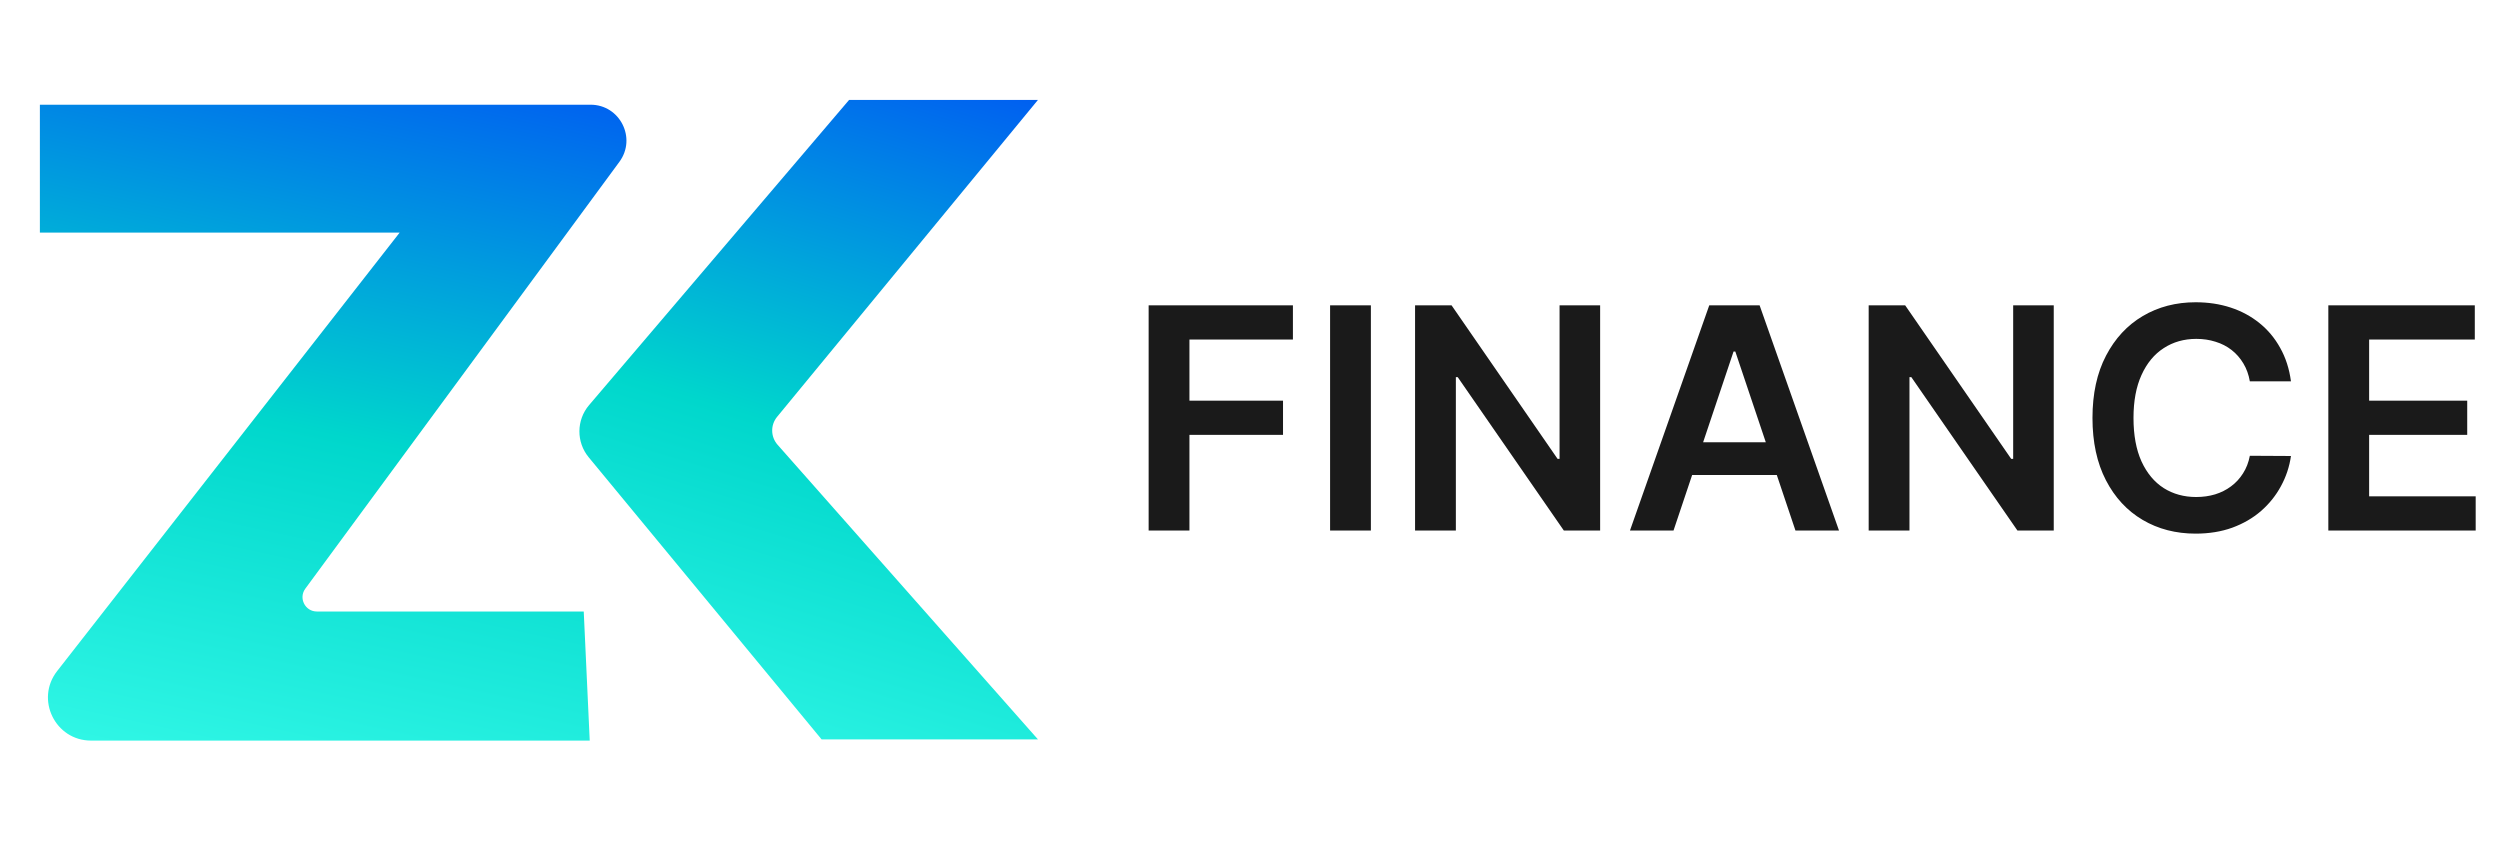 <svg width="442" height="149" viewBox="0 0 442 149" fill="none" xmlns="http://www.w3.org/2000/svg">
<path d="M183.51 17.666L137.39 73.698C136.202 75.142 136.238 77.234 137.476 78.635L183.51 130.726H145.26L104.084 80.851C101.865 78.163 101.895 74.27 104.155 71.616L150.12 17.666H183.51Z" fill="url(#paint0_linear_light)"/>
<path d="M7.051 41.123V18.512H104.405C109.602 18.512 112.592 24.422 109.511 28.609L53.979 104.075C52.747 105.75 53.943 108.114 56.022 108.114H103.205L104.262 130.938H16.097C9.759 130.938 6.2 123.641 10.102 118.646L70.661 41.123H7.051Z" fill="url(#paint1_linear_light)"/>
<path d="M203.08 93.802V53.985H228.588V60.031H210.293V70.841H226.838V76.887H210.293V93.802H203.08ZM242.372 53.985V93.802H235.159V53.985H242.372ZM282.904 53.985V93.802H276.488L257.726 66.68H257.396V93.802H250.183V53.985H256.638L275.38 81.126H275.73V53.985H282.904ZM295.876 93.802H288.177L302.195 53.985H311.099L325.137 93.802H317.438L306.803 62.15H306.492L295.876 93.802ZM296.129 78.19H317.126V83.984H296.129V78.19ZM363.102 53.985V93.802H356.686L337.925 66.68H337.594V93.802H330.381V53.985H336.836L355.578 81.126H355.928V53.985H363.102ZM405.043 67.419H397.772C397.565 66.227 397.182 65.17 396.625 64.25C396.068 63.317 395.374 62.526 394.545 61.878C393.715 61.23 392.769 60.744 391.706 60.42C390.656 60.083 389.522 59.914 388.304 59.914C386.139 59.914 384.221 60.459 382.549 61.547C380.877 62.623 379.568 64.205 378.622 66.291C377.675 68.365 377.202 70.899 377.202 73.893C377.202 76.939 377.675 79.505 378.622 81.592C379.581 83.666 380.89 85.234 382.549 86.297C384.221 87.347 386.133 87.872 388.284 87.872C389.477 87.872 390.591 87.716 391.628 87.405C392.678 87.081 393.618 86.608 394.447 85.986C395.29 85.364 395.996 84.599 396.567 83.692C397.15 82.785 397.552 81.748 397.772 80.581L405.043 80.62C404.771 82.513 404.181 84.288 403.274 85.947C402.38 87.606 401.207 89.071 399.755 90.341C398.303 91.598 396.605 92.584 394.661 93.296C392.717 93.996 390.559 94.346 388.187 94.346C384.687 94.346 381.564 93.536 378.816 91.916C376.068 90.296 373.904 87.956 372.322 84.897C370.741 81.838 369.95 78.17 369.95 73.893C369.95 69.603 370.748 65.935 372.342 62.889C373.936 59.83 376.107 57.491 378.855 55.87C381.603 54.25 384.713 53.44 388.187 53.44C390.403 53.44 392.464 53.751 394.37 54.373C396.275 54.996 397.973 55.909 399.463 57.115C400.954 58.307 402.179 59.772 403.138 61.509C404.11 63.233 404.745 65.203 405.043 67.419ZM411.649 93.802V53.985H437.545V60.031H418.862V70.841H436.204V76.887H418.862V87.755H437.701V93.802H411.649Z" fill="#1a1a1a"/>
<defs>
<linearGradient id="paint0_linear_light" x1="114.487" y1="150.065" x2="160.147" y2="0.215" gradientUnits="userSpaceOnUse">
<stop stop-color="#3DFFEC"/>
<stop offset="0.5" stop-color="#00D7CC"/>
<stop offset="1" stop-color="#004EF6"/>
</linearGradient>
<linearGradient id="paint1_linear_light" x1="20.414" y1="150.168" x2="54.114" y2="-5.375" gradientUnits="userSpaceOnUse">
<stop stop-color="#3DFFEC"/>
<stop offset="0.5" stop-color="#00D7CC"/>
<stop offset="1" stop-color="#004EF6"/>
</linearGradient>
</defs>
</svg>
